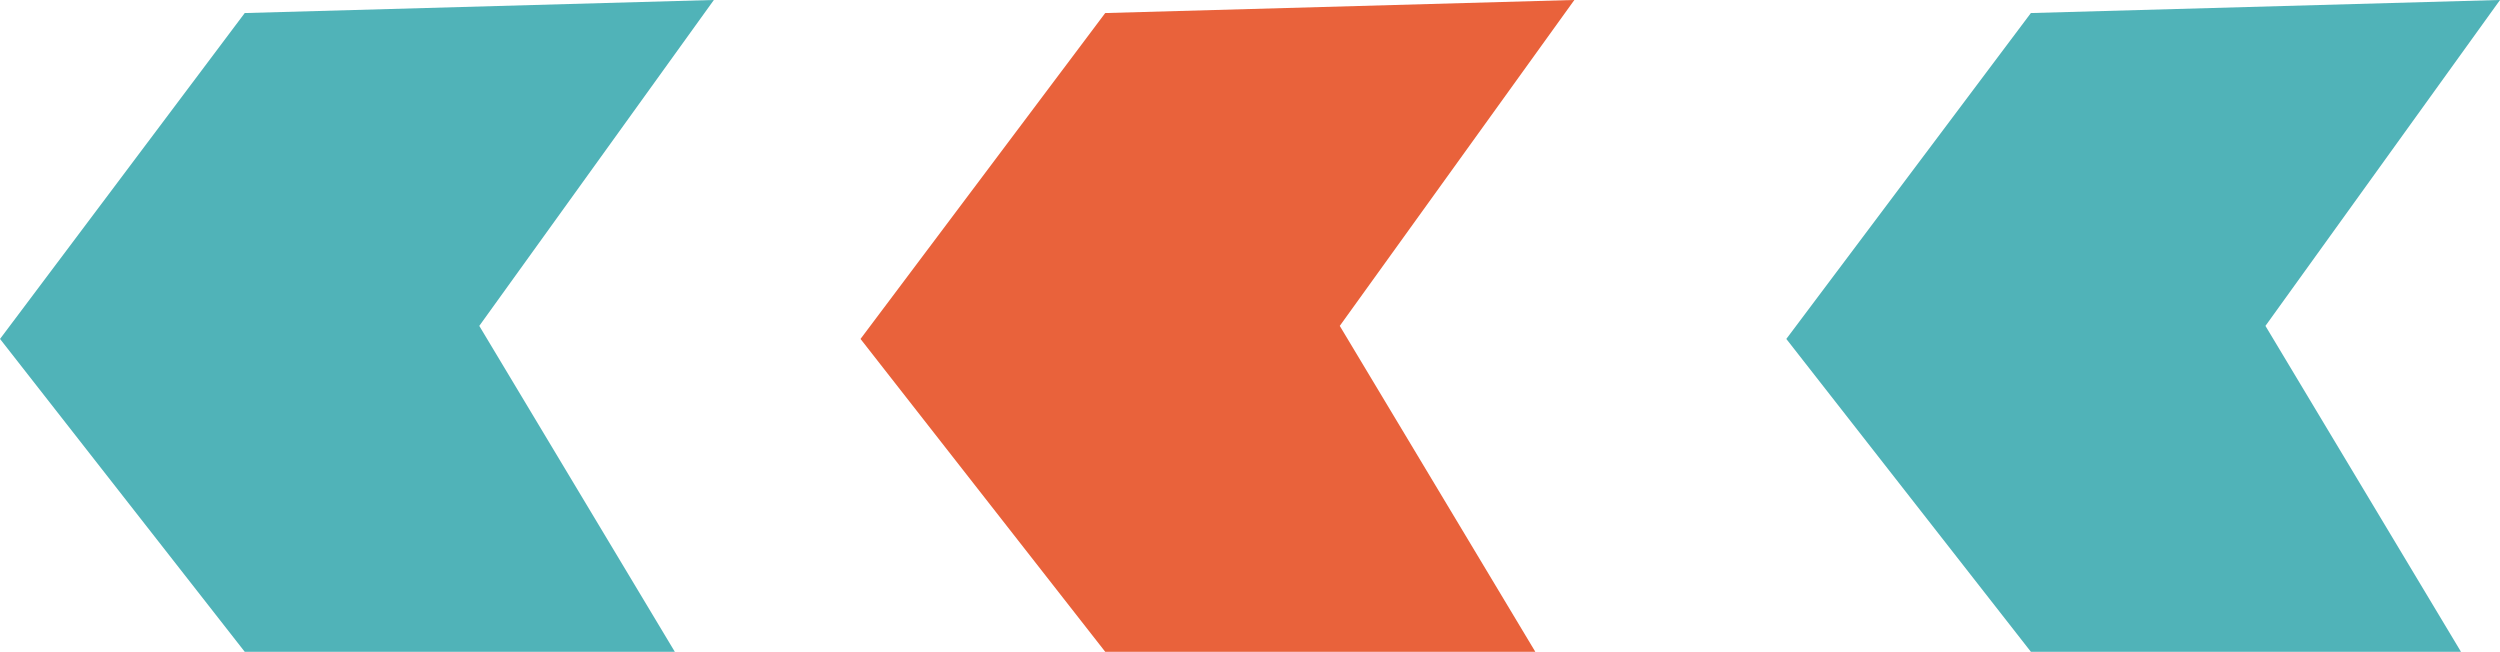 <svg xmlns="http://www.w3.org/2000/svg" viewBox="0 0 74.757 19.49">
  <defs>
    <style>
      .cls-1 {
        fill: #50b3b8;
      }

      .cls-2 {
        fill: #e9623b;
      }
    </style>
  </defs>
  <g id="Group_189" data-name="Group 189" transform="translate(74.758 14) rotate(180)">
    <g id="Group_123" data-name="Group 123" transform="translate(0 -5.49)">
      <path id="Path_45" data-name="Path 45" class="cls-1" d="M.839,0,6.686,9.745-.329,19.491,13.7,19.1l7.313-9.745L13.7,0Z" transform="translate(0.329)"/>
    </g>
    <g id="Group_124" data-name="Group 124" transform="translate(53.411 -5.49)">
      <path id="Path_46" data-name="Path 46" class="cls-1" d="M.839,0,6.686,9.745-.329,19.491,13.7,19.1l7.317-9.745L13.7,0Z" transform="translate(0.329)"/>
    </g>
    <g id="Group_125" data-name="Group 125" transform="translate(27.68 -5.49)">
      <path id="Path_47" data-name="Path 47" class="cls-2" d="M.839,0,6.686,9.745-.329,19.491,13.7,19.1l7.317-9.745L13.7,0Z" transform="translate(0.329)"/>
    </g>
  </g>
</svg>
